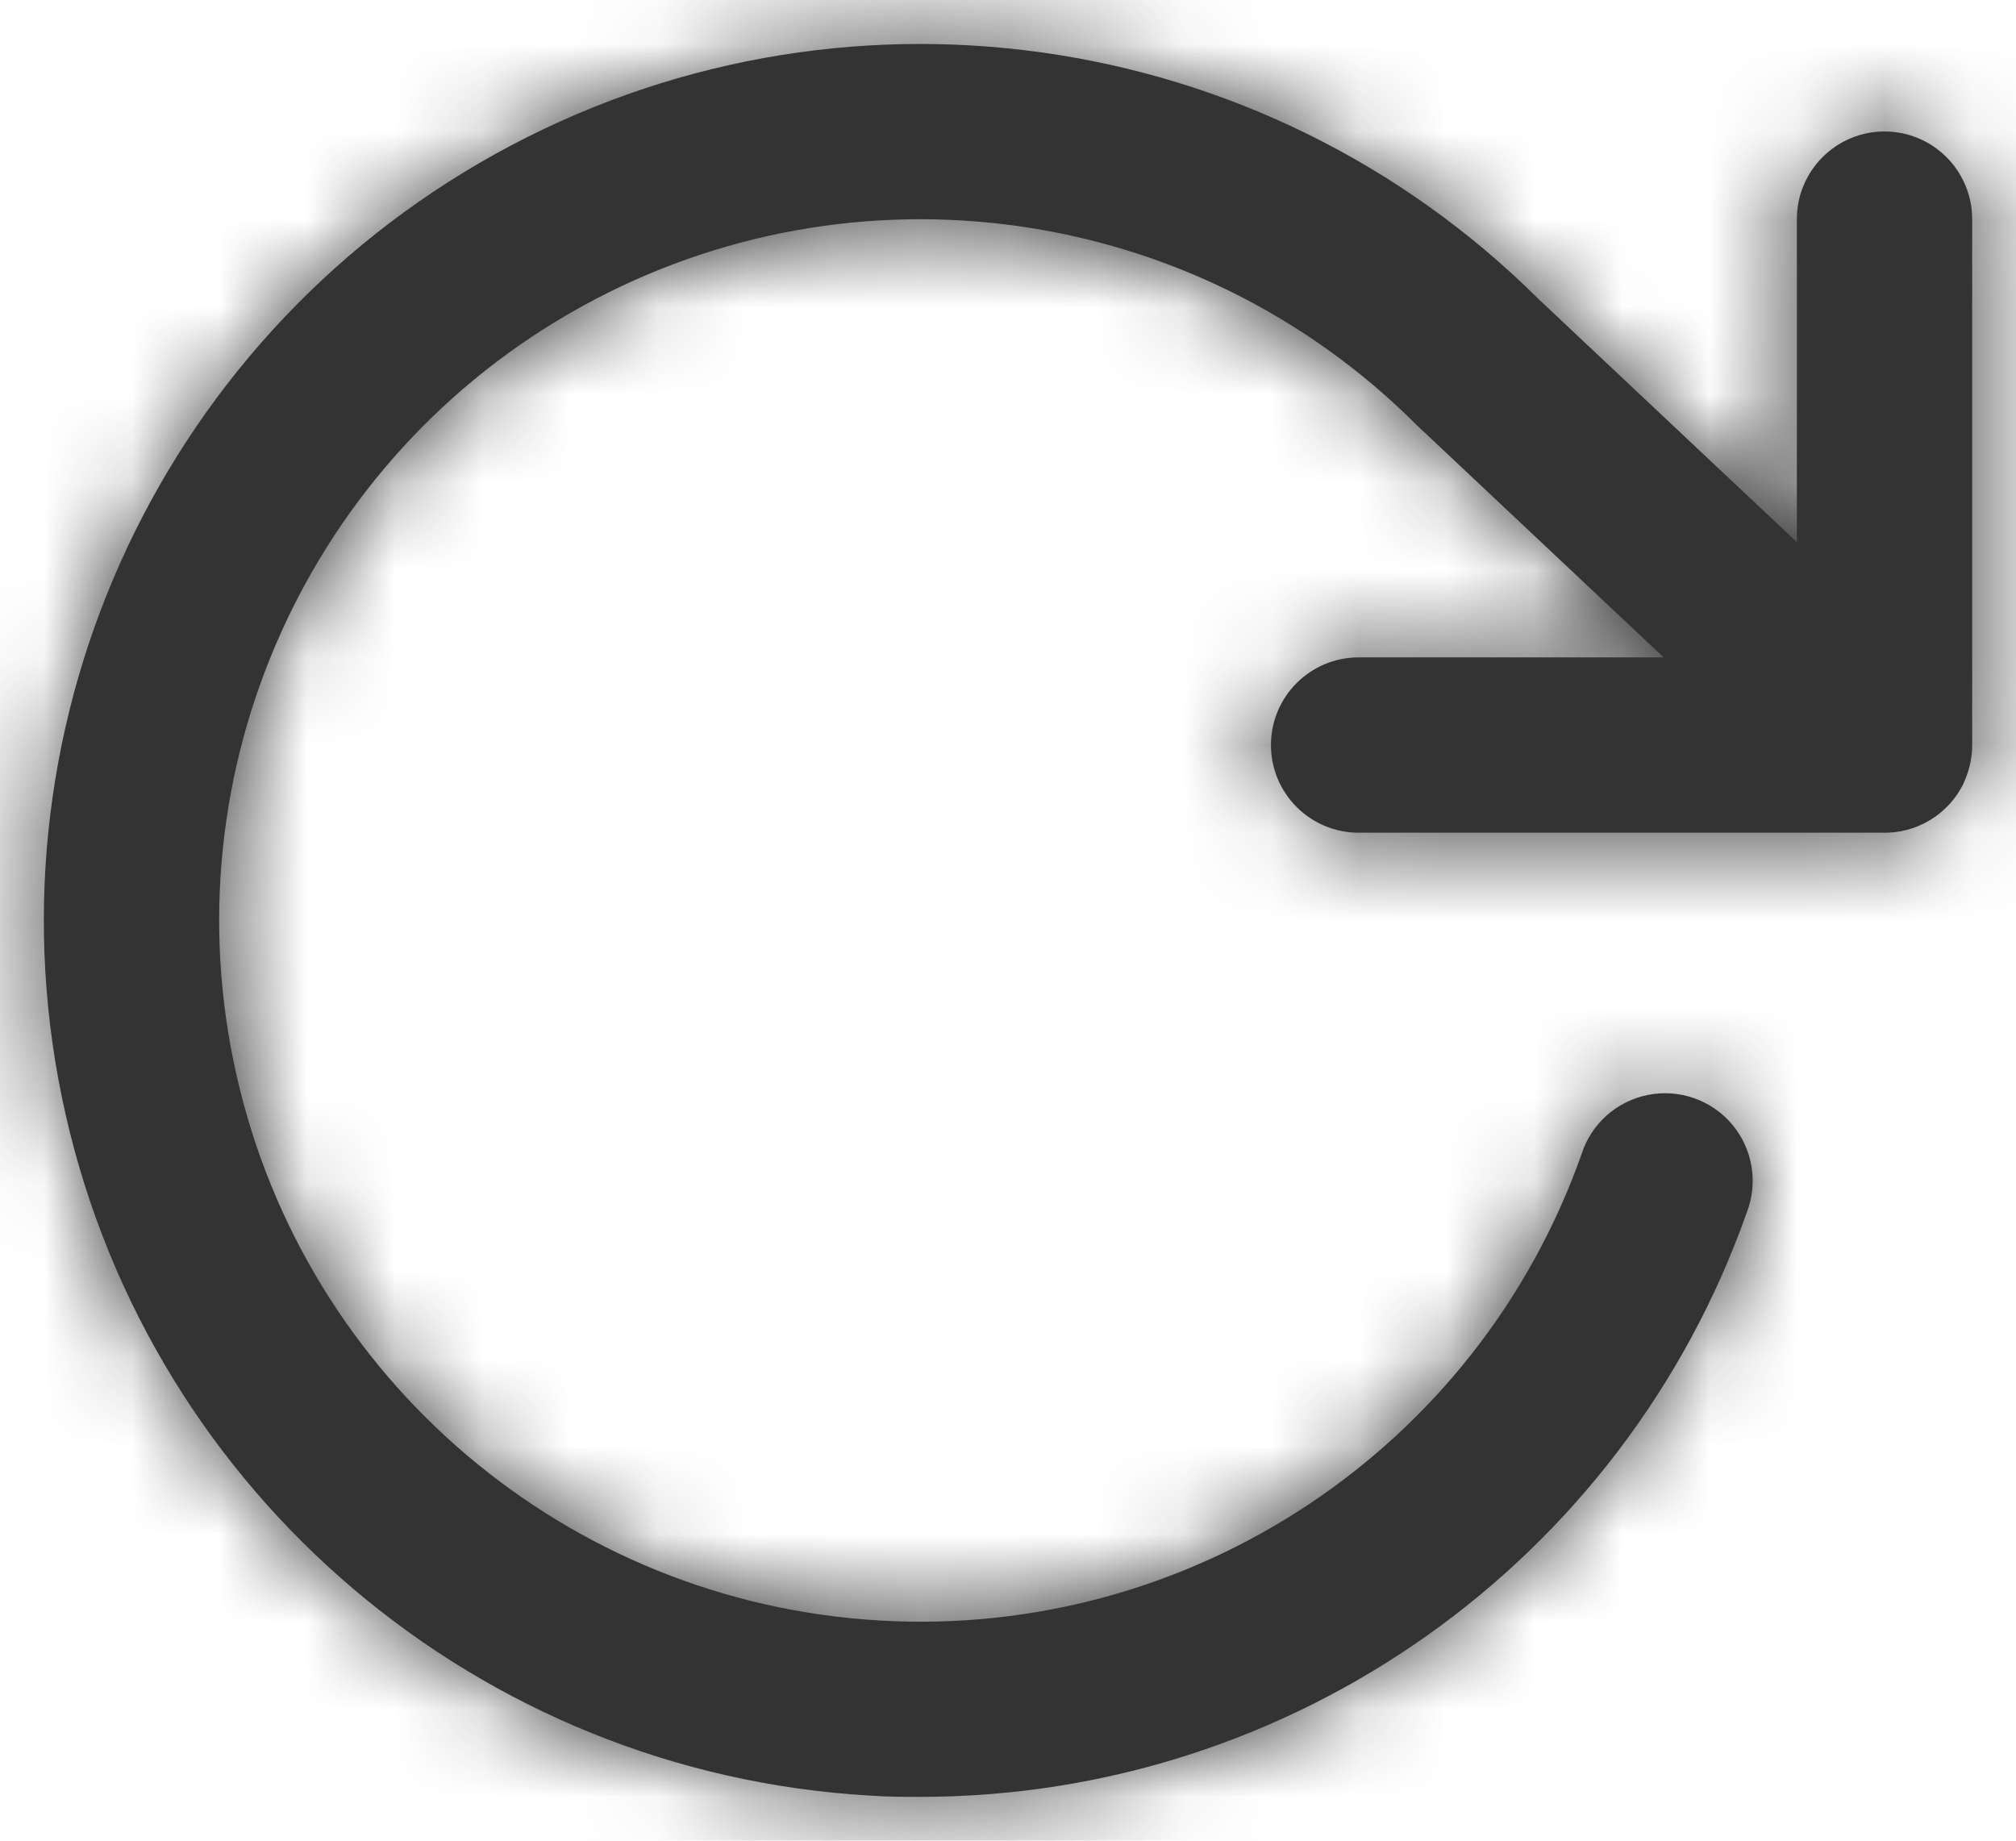 <svg width="23" height="21" viewBox="0 0 23 21" fill="none" xmlns="http://www.w3.org/2000/svg">
<path d="M9.917 20.485C5.474 20.225 1.738 17.061 0.75 12.721C-0.237 8.382 1.762 3.912 5.654 1.755C9.547 -0.402 14.396 0.273 17.552 3.411L20.5 6.185V2.5C20.5 1.948 20.948 1.5 21.5 1.5C22.052 1.5 22.5 1.948 22.5 2.5V8.5C22.5 8.635 22.473 8.769 22.42 8.893V8.893L22.412 8.911L22.405 8.925V8.931C22.234 9.29 21.866 9.513 21.469 9.5H15.5C14.948 9.5 14.5 9.052 14.5 8.5C14.5 7.948 14.948 7.5 15.5 7.5H18.98L16.159 4.846C13.64 2.326 9.758 1.775 6.638 3.496C3.517 5.217 1.911 8.794 2.699 12.269C3.486 15.744 6.477 18.28 10.034 18.488C13.591 18.696 16.857 16.526 18.044 13.166C18.155 12.819 18.447 12.561 18.804 12.491C19.161 12.421 19.528 12.551 19.762 12.829C19.996 13.108 20.06 13.492 19.929 13.832C18.517 17.828 14.739 20.5 10.5 20.5C10.31 20.5 10.113 20.5 9.917 20.485Z" fill="#333333"/>
<mask id="mask0_0_14257" style="mask-type:alpha" maskUnits="userSpaceOnUse" x="0" y="0" width="23" height="21">
<path fill-rule="evenodd" clip-rule="evenodd" d="M9.917 20.485C5.474 20.225 1.738 17.061 0.75 12.721C-0.237 8.382 1.762 3.912 5.654 1.755C9.547 -0.402 14.396 0.273 17.552 3.411L20.5 6.185V2.5C20.5 1.948 20.948 1.5 21.5 1.5C22.052 1.5 22.5 1.948 22.5 2.5V8.5C22.5 8.635 22.473 8.769 22.42 8.893V8.893L22.412 8.911L22.405 8.925V8.931C22.234 9.29 21.866 9.513 21.469 9.5H15.5C14.948 9.5 14.5 9.052 14.5 8.5C14.5 7.948 14.948 7.5 15.5 7.5H18.98L16.159 4.846C13.64 2.326 9.758 1.775 6.638 3.496C3.517 5.217 1.911 8.794 2.699 12.269C3.486 15.744 6.477 18.28 10.034 18.488C13.591 18.696 16.857 16.526 18.044 13.166C18.155 12.819 18.447 12.561 18.804 12.491C19.161 12.421 19.528 12.551 19.762 12.829C19.996 13.108 20.06 13.492 19.929 13.832C18.517 17.828 14.739 20.5 10.5 20.5C10.31 20.5 10.113 20.5 9.917 20.485Z" fill="white"/>
</mask>
<g mask="url(#mask0_0_14257)">
<rect x="-0.5" y="-1.5" width="24" height="24" fill="#333333"/>
</g>
</svg>
